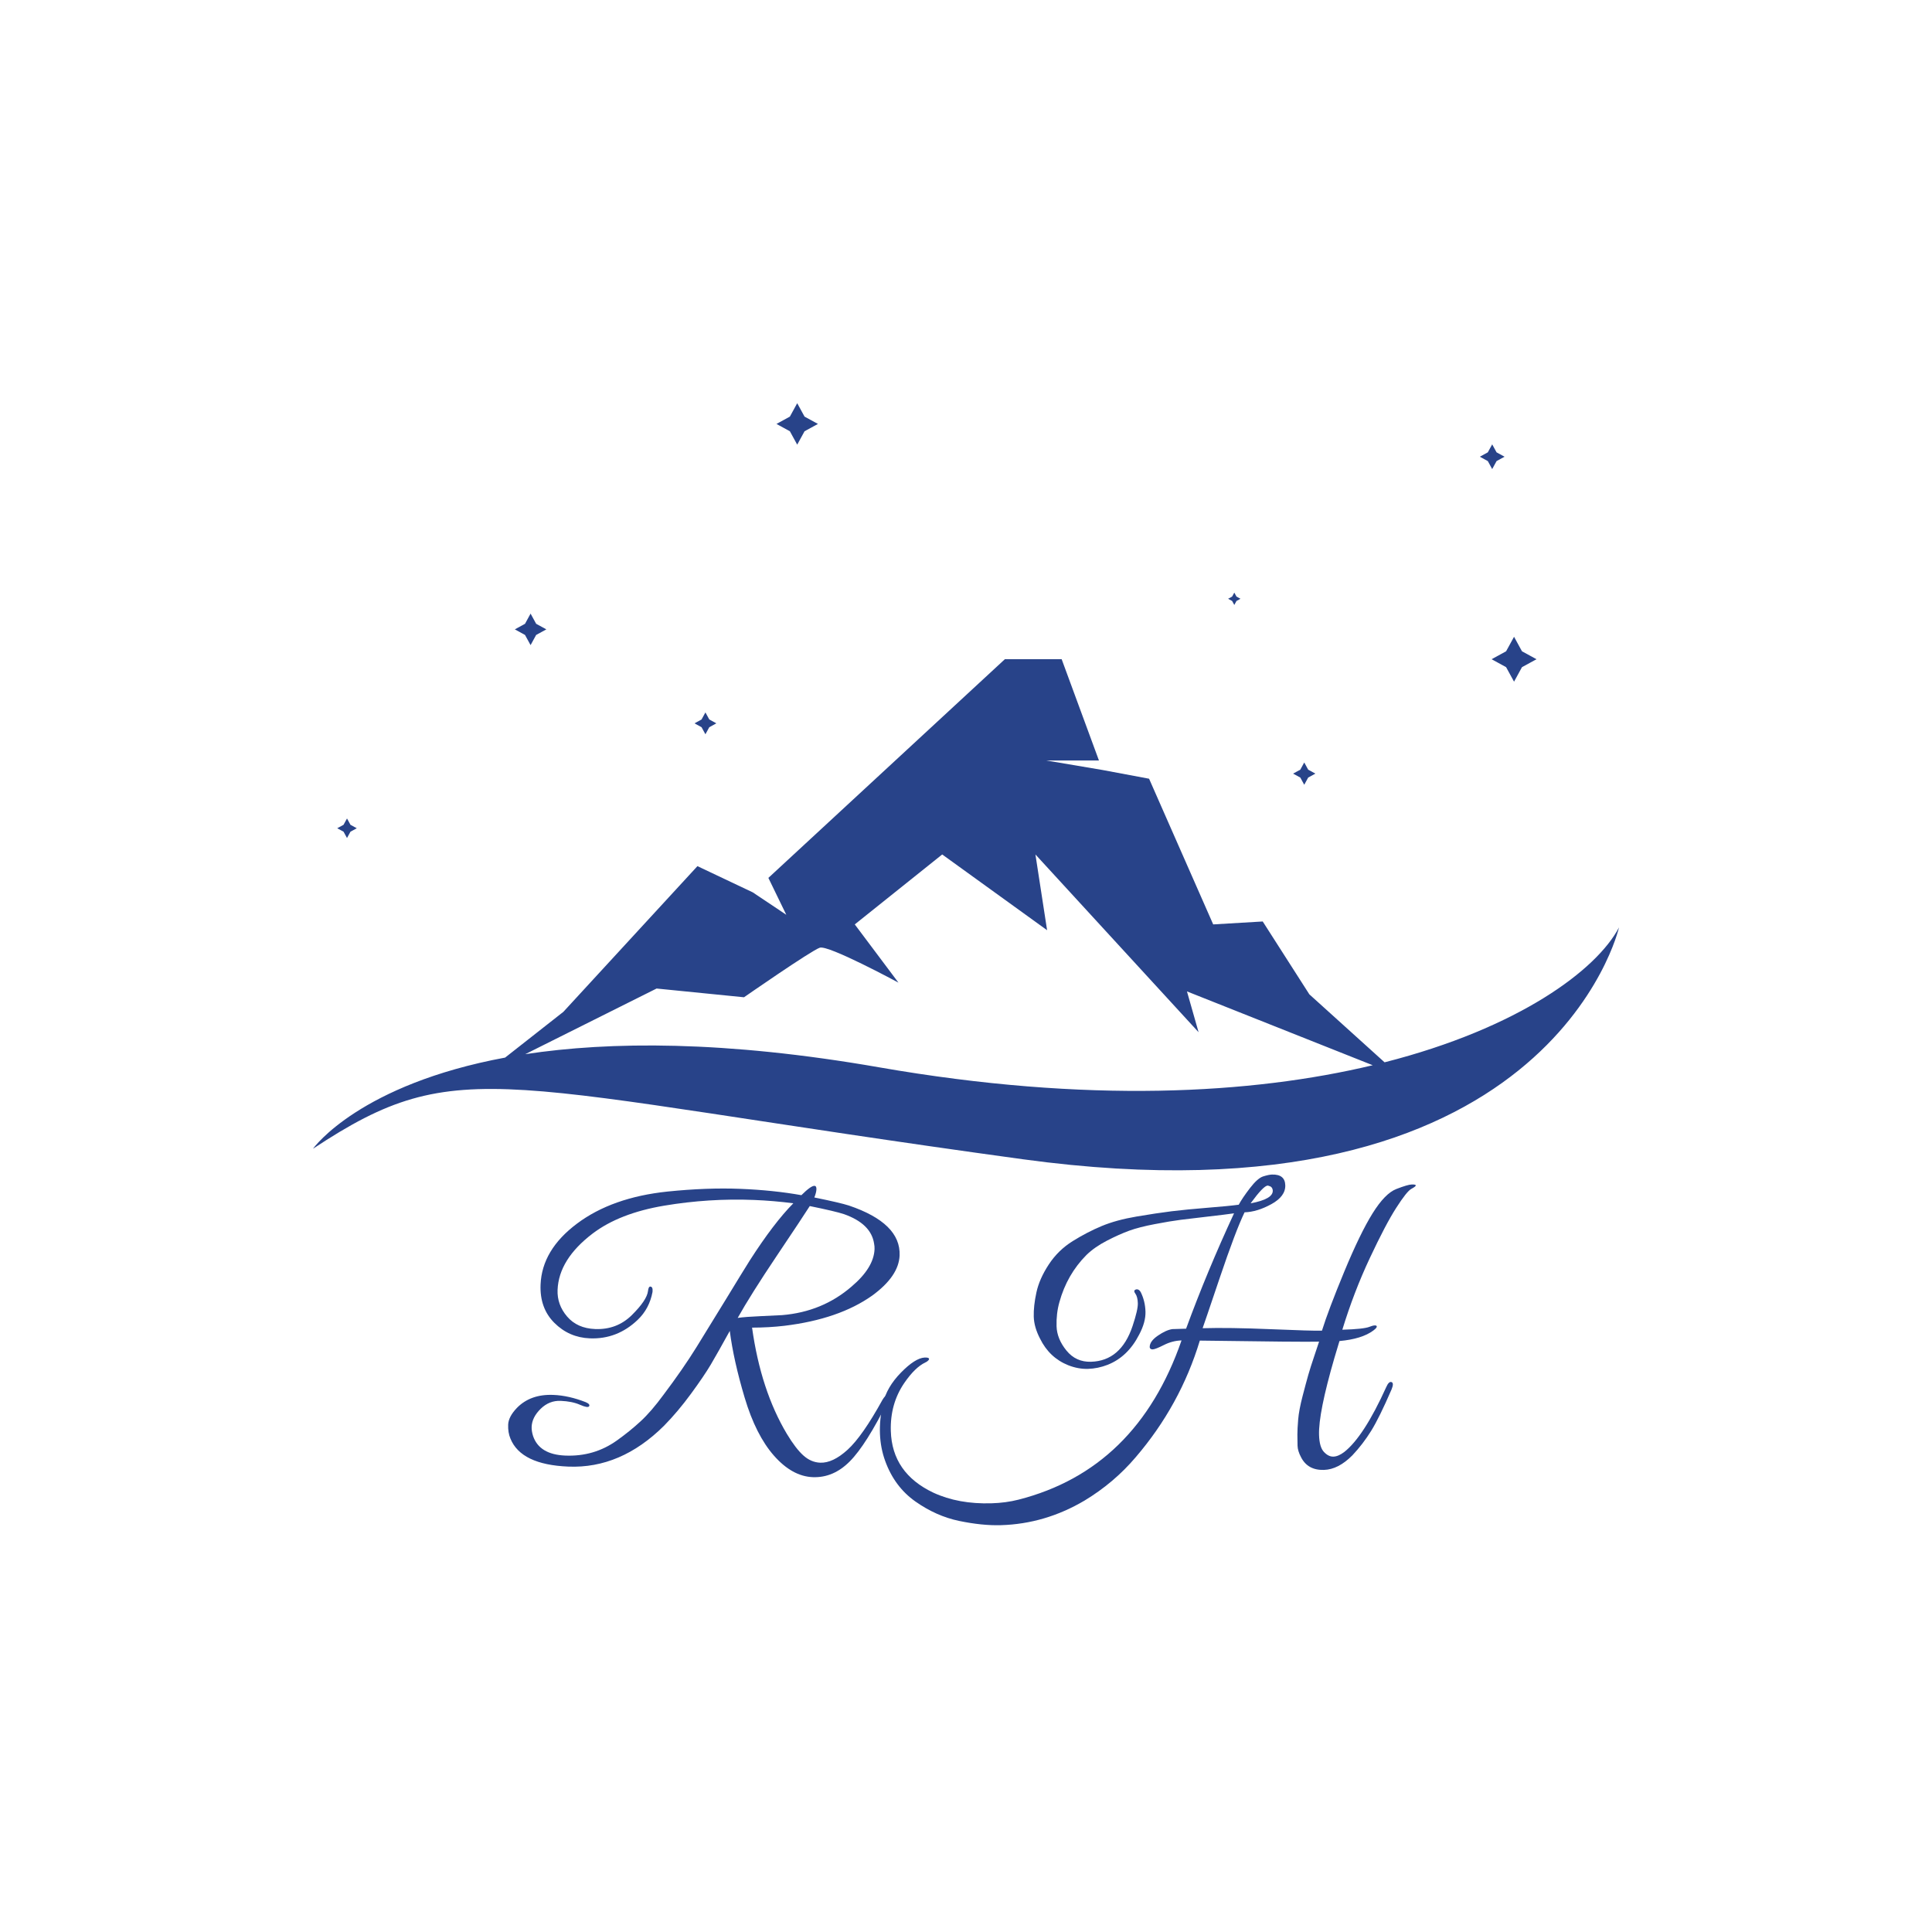 <svg viewBox="0 0 575 575" class="roots-wrapper"><svg data-root-id="5669093698855" xmlns="http://www.w3.org/2000/svg" xmlns:xlink="http://www.w3.org/1999/xlink" x="93.156" y="120" viewBox="1596.58 969.34 1806.86 1061.32" height="228.309" width="388.689" preserveAspectRatio="xMinYMin" data-layer-role="icon" style="position:absolute;height:228.309px;width:388.689px;top:120px;left:93.156px"><path d="M3079.12 1881.23l-104.07-94.03-64.52-100.81-68.52 4.05-88.71-201.56-64.52-12.09-77.59-13.12h72.75l-51.58-140.12h-78.61l-327.16 302.54 24.79 51.04-46.38-31.02-76.56-36.28-185.47 201.56-80.61 63.31c-200.35 37.19-263.84 123.42-265.78 126.09 204.94-135.58 251.93-85.45 981.59 14.51 729.72 99.96 825.27-320.69 825.27-320.69-30.85 58.78-138.49 139.21-324.32 186.62zm-699.19 6.95c-213.83-37.25-372.87-35.98-489.71-18.2l181.72-90.83 120.95 12.09s92.76-64.52 104.86-68.58c11.91-3.93 105.95 46.81 108.79 48.32l-60.41-80.55 120.95-96.76 145.13 104.8-16.15-104.8 225.74 245.94-16.09-56.48 257.01 102.14c-166.96 39.86-394.15 53.17-682.79 2.91z" data-layer-id="4764383198856" fill="#284389"/><path data-layer-id="5800087698856" fill="#284389" d="M1897.6 1304.05l7.71-14.09 14.1-7.71-14.1-7.71-7.71-14.1-7.71 14.1-14.09 7.71 14.09 7.71z"/><path data-layer-id="2787337798856" fill="#284389" d="M2139.49 1427.38l5.35-9.77 9.77-5.35-9.77-5.34-5.35-9.77-5.34 9.77-9.78 5.34 9.78 5.35z"/><path data-layer-id="6753706998856" fill="#284389" d="M2266.49 1026.71l10.14-18.54 18.54-10.14-18.54-10.14-10.14-18.55-10.15 18.55-18.54 10.14 18.54 10.14z"/><path data-layer-id="5417750698856" fill="#284389" d="M2967.97 1497.23l5.45-9.97 9.96-5.45-9.96-5.45-5.45-9.97-5.45 9.97-9.97 5.45 9.97 5.45z"/><path data-layer-id="823973898856" fill="#284389" d="M3228 1060.49l6.05-11.06 11.05-6.05-11.05-6.05-6.05-11.05-6.05 11.05-11.06 6.05 11.06 6.05z"/><path data-layer-id="4298802698856" fill="#284389" d="M2871.21 1248.47l3.02-5.53 5.53-3.02-5.53-3.03-3.02-5.52-3.02 5.52-5.53 3.03 5.53 3.02z"/><path data-layer-id="3470318398856" fill="#284389" d="M1643.62 1570.92l4.78-8.74 8.74-4.78-8.74-4.78-4.78-8.74-4.78 8.74-8.74 4.78 8.74 4.78z"/><path data-layer-id="1962136998856" fill="#284389" d="M3247.25 1334.53l10.99 20.09 10.98-20.09 20.08-10.98-20.08-10.98-10.98-20.08-10.99 20.08-20.08 10.98z"/></svg><svg data-root-id="9289644498856" xmlns="http://www.w3.org/2000/svg" y="350.67" x="287.5" height="0" width="0" data-layer-role="slogan" style="position:absolute;top:350.67px;width:0;height:0;left:287.5px"/><svg data-root-id="4965018798857" xmlns="http://www.w3.org/2000/svg" y="348.31" viewBox="-126.198 -87.203 273.482 106.649" x="150.759" height="106.649" width="273.482" data-layer-role="brandName" style="position:absolute;top:348.31px;width:273.482px;height:106.649px;left:150.759px"><g data-horizontal-grow="center" fill="#284389"><path d="M-24.045-.574q-4.902 4.937-11.027 4.69-6.115-.247-11.523-6.38-5.407-6.132-8.732-17.265-3.315-11.132-4.433-19.874-3.617 6.56-5.637 9.99-2.03 3.422-5.906 8.71-3.876 5.298-8.03 9.525Q-92.208 1.604-107.785.976q-14.118-.569-17.258-8.341-.768-1.813-.673-4.16.095-2.359 2.612-4.98 4.04-4.13 10.834-3.857 4.607.186 9.66 2.171 1.339.574.994 1.19-.335.618-2.706-.418-2.36-1.036-5.767-1.173-3.397-.137-5.96 2.372-2.564 2.518-2.677 5.336-.051 1.26.42 2.75 1.869 5.519 9.612 5.83 8.573.346 15.365-4.514 3.884-2.776 7.034-5.692 3.16-2.905 6.814-7.892 5.751-7.624 9.84-14.215 4.088-6.591 8.857-14.405 4.759-7.825 7.004-11.398 7.154-11.13 12.934-16.973-5.834-.755-11.69-.991-13.379-.54-26.72 1.696-13.34 2.244-21.331 8.308-10.057 7.661-10.423 16.754-.177 4.396 2.823 7.92 3.001 3.523 8.337 3.738 6.484.262 10.956-4.162 4.472-4.434 4.792-7.143.154-1.355.684-1.333.83.033.666 1.598-.931 4.986-4.418 8.309-6.1 5.829-14.253 5.5-6.175-.248-10.553-4.618-4.377-4.37-4.095-11.374.417-10.352 10.84-18.149 10.412-7.807 26.925-9.544 11.778-1.206 21.66-.808 9.882.398 18.2 1.884 2.835-2.818 3.884-2.776.63.025.59 1.025-.04.989-.62 2.437 7.684 1.56 10.273 2.395 15.491 5.238 15.104 14.86-.249 6.165-8.127 11.923-9.911 7.036-26.123 9.005-4.626.545-9.66.552 2.601 18.64 10.355 31.622 2.645 4.4 4.925 6.434 2.27 2.033 4.988 2.142 3.767.152 8.172-3.864 4.405-4.016 10.387-14.874.903-1.535 1.742-1.5.84.033.037 1.572Q-19.132-5.5-24.045-.575zm7.37-63.165q.033-.839-.143-1.687-.913-5.901-8.966-8.738-2.488-.83-10.171-2.401-2.01 3.172-9.814 14.797-7.794 11.625-11.633 18.486 2.315-.327 6.776-.517 4.45-.181 6.448-.31 11.98-.99 20.658-8.496 6.621-5.598 6.844-11.134z"/><path d="M123.124-57.055q4.744-11.445 8.44-17.367 3.697-5.922 7.06-7.222 3.373-1.31 4.573-1.346 1.2-.035 1.209.285.009.31-1.33 1.03-1.34.72-4.486 5.634-3.156 4.906-7.88 14.99-4.735 10.084-8.165 21.29 6.377-.188 8.088-.869 1.7-.68 2.083-.272.372.41-.96 1.39-3.377 2.51-10.062 3.118-.094.213-1.52 5.077-4.75 16.368-4.558 22.855.109 3.658 1.461 5.079 1.343 1.43 2.812 1.387 1.46-.043 3.202-1.355 5.837-4.564 12.514-19.318.787-1.804 1.587-1.508.788.287.004 2.191-3.624 8.381-6.068 12.325-2.455 3.954-5.597 7.288-4.168 4.205-8.456 4.332-4.818.143-6.815-3.78-.995-1.852-1.041-3.42-.047-1.57-.048-3.301 0-1.72.237-4.509.228-2.778 1.306-6.942 1.087-4.173 1.703-6.333.616-2.169 1.868-5.867 1.251-3.699 1.342-4.022-4.499.133-35.495-.311-5.815 19.23-19.073 34.698-6.478 7.625-15.226 12.906-11.73 6.94-24.904 7.329-5.548.164-12.393-1.255-6.845-1.418-13.046-5.787-6.202-4.369-8.99-12.04-2.797-7.66-.667-17.147 1.108-4.845 5.332-9.162 4.214-4.316 7.04-4.5 1.04-.03 1.257.223.218.254-.141.635-.35.38-.873.606-3.088 1.452-6.3 6.149-4.22 6.197-3.981 14.253.37 12.555 12.688 18.364 7.435 3.441 17.26 3.151 4.288-.127 8.032-1.078 35.23-8.994 48.541-47.394-2.719.08-5.252 1.365-2.523 1.275-3.313 1.299-.78.023-.908-.604-.053-1.779 2.418-3.473 2.461-1.693 4.334-1.959l4.078-.12q6.203-16.93 14.272-34.337-2.71.39-7.715.959-5.015.568-8.145.97-3.13.403-7.705 1.279-4.577.865-7.586 1.945-3 1.089-6.665 2.978-3.656 1.889-6.107 4.262-5.79 5.824-8.058 14.054-.95 3.38-.84 7.148.112 3.759 2.936 7.237t7.322 3.345q8.896-.263 12.361-10.62 1.627-4.87 1.57-6.8-.057-1.938-.766-2.908-.71-.98.334-1.22.727-.122 1.284.802 1.33 2.682 1.423 5.82.093 3.14-1.888 6.86-3.367 6.592-9.37 8.97-2.897 1.126-5.826 1.213-2.929.086-5.894-1.076-5.61-2.246-8.398-7.916-1.781-3.409-1.874-6.547-.093-3.139.788-7.197.87-4.047 3.675-8.322 2.805-4.275 7.128-6.964 4.312-2.688 8.66-4.497 4.34-1.8 10.332-2.817 5.992-1.017 10.428-1.569 4.426-.54 10.694-1.046 6.268-.495 9.297-.905 1.091-2.013 3.355-4.961 2.274-2.949 3.93-3.468 1.655-.519 2.604-.547 3.869-.114 3.966 3.174.097 3.299-4.126 5.624-4.223 2.326-7.991 2.438-2.668 5.52-7.433 19.638-4.765 14.117-5.054 14.856 7.847-.232 20.268.29 12.42.524 15.25.44 1.91-6.128 6.643-17.573zm-22.786-25.608q-1.26.037-5.087 5.282 6.776-1.25 6.59-3.856-.135-1.147-1.19-1.326-.103-.107-.313-.1z"/></g></svg></svg>
